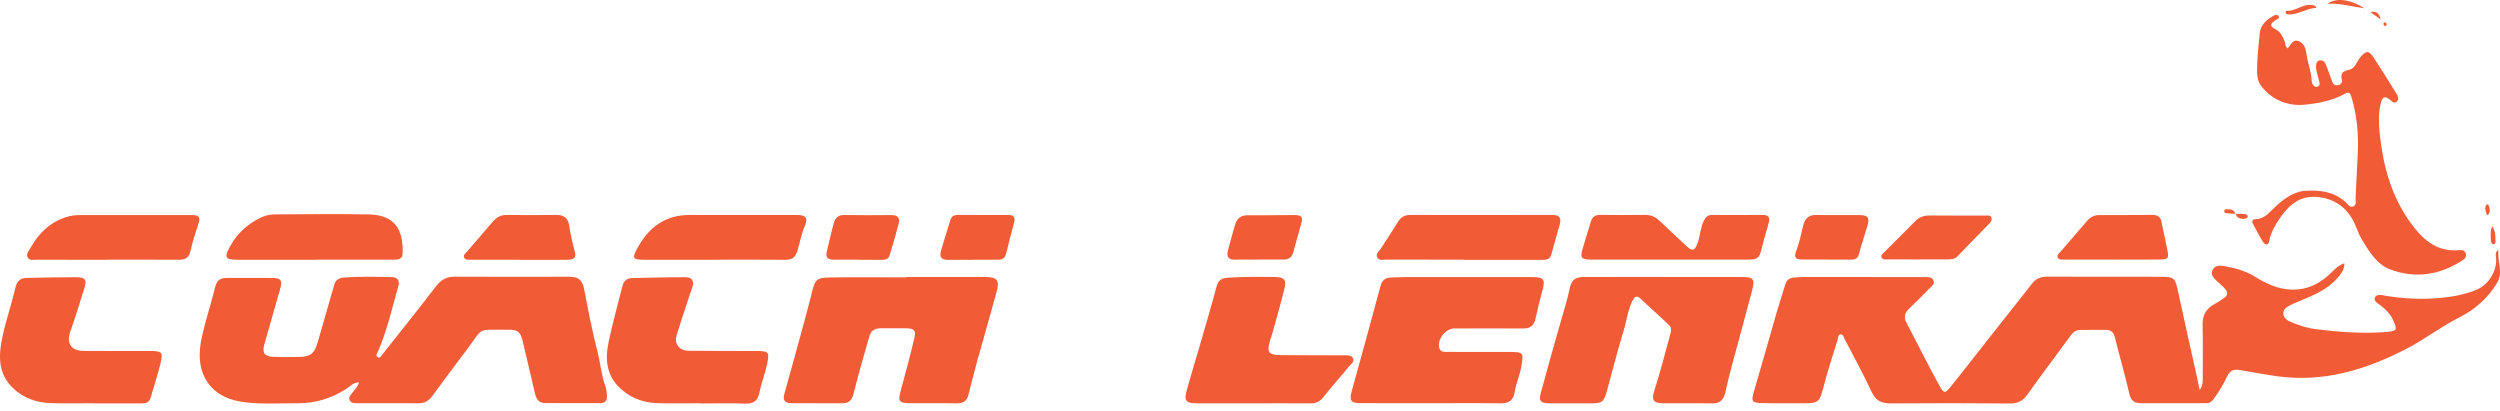<svg width="207" height="34" viewBox="0 0 207 34" fill="none" xmlns="http://www.w3.org/2000/svg">
<g clip-path="url(#clip0_6_3)">
<path d="M121.183 21.5C119.062 21.5 116.941 21.504 114.818 21.495C114.545 21.495 114.19 21.616 114.032 21.299C113.891 21.017 114.172 20.824 114.316 20.606C114.802 19.867 115.289 19.125 115.751 18.37C115.997 17.97 116.318 17.795 116.793 17.797C120.7 17.807 124.609 17.809 128.516 17.794C129.104 17.791 129.296 18.03 129.153 18.562C128.929 19.395 128.677 20.221 128.454 21.056C128.319 21.564 127.923 21.515 127.545 21.516C125.424 21.519 123.303 21.516 121.181 21.516V21.5H121.183Z" fill="#F15C36"/>
<path d="M33.338 20.972C33.324 21.486 32.965 21.503 32.591 21.503C30.407 21.504 28.221 21.503 26.037 21.503V21.514C23.942 21.514 21.846 21.519 19.75 21.512C18.61 21.508 18.531 21.339 19.08 20.347C19.683 19.258 20.562 18.498 21.684 17.976C22.063 17.801 22.453 17.751 22.852 17.75C25.415 17.742 27.98 17.702 30.542 17.754C32.77 17.799 33.395 19.1 33.338 20.972Z" fill="#F15C36"/>
<path d="M138.213 21.496C136.071 21.496 133.927 21.496 131.784 21.496C130.935 21.496 130.817 21.36 131.046 20.57C131.262 19.826 131.507 19.091 131.724 18.348C131.851 17.91 132.133 17.781 132.573 17.79C133.778 17.813 134.984 17.81 136.19 17.793C136.669 17.786 137.05 17.938 137.39 18.265C138.113 18.959 138.854 19.631 139.58 20.321C140.136 20.848 140.315 20.811 140.578 20.076C140.787 19.493 140.787 18.856 141.074 18.287C141.232 17.972 141.398 17.794 141.771 17.797C143.155 17.807 144.539 17.805 145.923 17.794C146.455 17.79 146.583 18.012 146.436 18.502C146.195 19.305 145.983 20.116 145.77 20.928C145.629 21.464 145.219 21.495 144.775 21.495C142.587 21.492 140.4 21.495 138.212 21.495V21.498L138.213 21.496Z" fill="#F15C36"/>
<path d="M59.168 21.511C57.226 21.511 55.283 21.515 53.342 21.509C52.405 21.507 52.325 21.398 52.746 20.604C53.675 18.852 55.053 17.787 57.142 17.798C60.088 17.813 63.035 17.798 65.981 17.801C66.74 17.801 66.922 18.038 66.631 18.726C66.354 19.384 66.229 20.084 66.025 20.757C65.841 21.367 65.556 21.516 64.992 21.511C63.051 21.494 61.109 21.504 59.166 21.504V21.509L59.168 21.511Z" fill="#F15C36"/>
<path d="M8.854 21.511C6.913 21.511 4.971 21.514 3.03 21.507C2.772 21.507 2.444 21.601 2.294 21.323C2.136 21.032 2.374 20.8 2.516 20.546C3.198 19.316 4.134 18.396 5.511 17.966C5.902 17.845 6.296 17.807 6.7 17.807C9.734 17.805 12.769 17.802 15.806 17.805C16.529 17.805 16.619 17.968 16.392 18.647C16.162 19.337 15.937 20.035 15.784 20.744C15.662 21.308 15.376 21.514 14.813 21.509C12.827 21.492 10.84 21.503 8.854 21.503C8.854 21.507 8.854 21.509 8.854 21.514V21.511Z" fill="#F15C36"/>
<path d="M42.975 21.508C41.638 21.508 40.3 21.512 38.963 21.504C38.773 21.504 38.525 21.551 38.43 21.327C38.335 21.102 38.553 20.969 38.678 20.824C39.384 19.997 40.105 19.183 40.806 18.352C41.112 17.987 41.471 17.795 41.959 17.799C43.341 17.811 44.724 17.814 46.105 17.798C46.705 17.791 47.04 18.095 47.122 18.635C47.228 19.337 47.374 20.023 47.567 20.707C47.745 21.338 47.59 21.506 46.921 21.512C45.606 21.524 44.291 21.516 42.975 21.516V21.509V21.508Z" fill="#F15C36"/>
<path d="M174.876 21.495C173.559 21.495 172.243 21.498 170.926 21.492C170.733 21.492 170.481 21.536 170.383 21.33C170.28 21.114 170.505 20.968 170.625 20.825C171.344 19.979 172.081 19.148 172.802 18.302C173.078 17.979 173.395 17.802 173.839 17.805C175.288 17.814 176.739 17.802 178.191 17.793C178.593 17.79 178.878 17.908 178.965 18.35C179.119 19.132 179.308 19.907 179.458 20.689C179.598 21.415 179.537 21.483 178.76 21.49C177.466 21.5 176.171 21.492 174.877 21.492V21.495H174.876Z" fill="#F15C36"/>
<path d="M158.821 21.482C157.974 21.482 157.127 21.486 156.28 21.478C156.112 21.476 155.894 21.519 155.799 21.331C155.696 21.126 155.892 21.006 156.008 20.889C156.866 20.021 157.729 19.157 158.597 18.3C158.908 17.992 159.28 17.838 159.737 17.842C161.276 17.857 162.814 17.845 164.352 17.854C164.537 17.854 164.789 17.773 164.884 18.011C164.982 18.255 164.8 18.425 164.643 18.586C163.791 19.461 162.933 20.33 162.09 21.214C161.862 21.454 161.588 21.476 161.297 21.478C160.472 21.482 159.648 21.478 158.822 21.478V21.482H158.821Z" fill="#F15C36"/>
<path d="M80.555 21.516C79.864 21.516 79.173 21.507 78.483 21.519C77.976 21.527 77.768 21.287 77.901 20.816C78.148 19.944 78.426 19.08 78.692 18.213C78.783 17.918 78.99 17.795 79.296 17.797C80.7 17.802 82.104 17.803 83.508 17.802C83.978 17.802 84.077 18.035 83.964 18.448C83.734 19.3 83.509 20.152 83.303 21.01C83.214 21.387 82.978 21.508 82.627 21.507C81.936 21.506 81.245 21.507 80.554 21.507V21.516H80.555Z" fill="#F15C36"/>
<path d="M107.734 18.554C107.517 19.343 107.289 20.129 107.072 20.919C106.961 21.325 106.685 21.491 106.28 21.491H104.205V21.496C103.558 21.496 102.909 21.483 102.263 21.5C101.703 21.515 101.541 21.247 101.672 20.751C101.865 20.023 102.057 19.293 102.275 18.571C102.425 18.079 102.75 17.817 103.314 17.823C104.585 17.84 105.858 17.805 107.131 17.806C107.792 17.806 107.899 17.95 107.734 18.554Z" fill="#F15C36"/>
<path d="M71.029 21.498C70.36 21.498 69.693 21.495 69.024 21.498C68.585 21.5 68.334 21.35 68.455 20.858C68.654 20.044 68.827 19.221 69.055 18.416C69.163 18.032 69.438 17.797 69.898 17.803C71.189 17.821 72.481 17.825 73.773 17.807C74.309 17.799 74.538 18.026 74.409 18.527C74.184 19.404 73.924 20.271 73.664 21.138C73.562 21.476 73.276 21.519 72.965 21.515C72.319 21.507 71.673 21.512 71.027 21.512V21.498H71.029Z" fill="#F15C36"/>
<path d="M151.222 21.488C150.554 21.488 149.885 21.494 149.218 21.487C148.761 21.483 148.498 21.387 148.717 20.811C148.974 20.132 149.132 19.413 149.299 18.703C149.44 18.105 149.739 17.782 150.404 17.798C151.584 17.825 152.766 17.799 153.946 17.807C154.671 17.811 154.827 18.019 154.624 18.694C154.391 19.475 154.133 20.25 153.919 21.038C153.826 21.388 153.623 21.498 153.295 21.496C152.605 21.492 151.914 21.496 151.224 21.496V21.491L151.222 21.488Z" fill="#F15C36"/>
<path d="M195.788 0.692C194.765 0.556 193.766 0.25 192.718 0.312C193.408 -0.217 194.607 -0.063 195.788 0.692Z" fill="#F15C36"/>
<path d="M191.797 0.652C190.988 0.682 190.344 1.194 189.546 1.197C189.438 1.197 189.317 1.197 189.258 1.081C189.205 0.975 189.296 0.879 189.365 0.885C190.097 0.957 190.657 0.297 191.397 0.419C191.52 0.439 191.671 0.386 191.797 0.654V0.652Z" fill="#F15C36"/>
<path d="M206.361 18.736C206.648 19.178 206.611 19.555 206.623 19.92C206.627 20.047 206.636 20.221 206.457 20.218C206.307 20.215 206.259 20.056 206.251 19.923C206.23 19.562 206.168 19.196 206.361 18.736Z" fill="#F15C36"/>
<path d="M185.088 17.718C185.221 17.713 185.354 17.698 185.485 17.706C185.699 17.719 185.935 17.668 186.101 17.857C186.127 17.884 186.108 18.002 186.075 18.023C185.827 18.177 185.56 18.136 185.32 18.019C185.22 17.97 185.17 17.817 185.096 17.711L185.088 17.719V17.718Z" fill="#F15C36"/>
<path d="M185.096 17.709C184.878 17.695 184.66 17.687 184.441 17.665C184.315 17.651 184.146 17.642 184.169 17.464C184.192 17.289 184.365 17.328 184.488 17.327C184.775 17.321 185.008 17.405 185.087 17.718L185.095 17.71L185.096 17.709Z" fill="#F15C36"/>
<path d="M197.134 1.614C196.791 1.373 196.546 1.201 196.269 1.006C196.768 0.908 196.956 1.036 197.134 1.614Z" fill="#F15C36"/>
<path d="M205.995 17.817C205.925 17.763 205.899 17.753 205.893 17.735C205.813 17.489 205.716 17.238 205.848 16.985C205.897 16.89 206.017 16.913 206.058 17.002C206.181 17.265 206.212 17.532 205.995 17.815V17.817Z" fill="#F15C36"/>
<path d="M197.614 2.067C197.58 2.091 197.531 2.154 197.488 2.15C197.39 2.141 197.341 2.054 197.357 1.964C197.365 1.918 197.438 1.848 197.476 1.852C197.574 1.861 197.609 1.946 197.614 2.067Z" fill="#F15C36"/>
<path d="M206.745 23.448C205.987 24.697 204.933 25.625 203.631 26.281C202.139 27.033 200.812 28.065 199.334 28.837C195.94 30.61 192.378 31.701 188.489 31.145C187.478 31.002 186.467 30.808 185.457 30.638C184.979 30.558 184.654 30.665 184.425 31.132C184.105 31.787 183.751 32.427 183.305 33.014C183.148 33.221 183 33.382 182.717 33.382C180.911 33.379 179.104 33.378 177.298 33.385C176.765 33.387 176.453 33.218 176.317 32.632C175.954 31.058 175.503 29.504 175.113 27.936C175.01 27.519 174.787 27.317 174.377 27.313C173.663 27.307 172.949 27.319 172.235 27.321C171.857 27.321 171.625 27.546 171.42 27.825C170.238 29.436 169.038 31.032 167.877 32.658C167.506 33.176 167.099 33.414 166.437 33.408C163.155 33.377 159.873 33.375 156.591 33.403C155.81 33.41 155.318 33.197 154.969 32.445C154.281 30.963 153.491 29.526 152.735 28.077C152.657 27.929 152.628 27.684 152.419 27.688C152.188 27.691 152.21 27.946 152.163 28.101C151.753 29.432 151.316 30.755 150.969 32.103C150.669 33.262 150.574 33.391 149.358 33.391C148.198 33.39 147.036 33.403 145.876 33.374C145.039 33.354 144.99 33.215 145.229 32.407C145.861 30.267 146.459 28.114 147.079 25.969C147.312 25.163 147.576 24.365 147.818 23.561C147.937 23.164 148.203 22.987 148.607 22.975C148.829 22.969 149.052 22.935 149.274 22.935C152.667 22.935 156.059 22.938 159.452 22.941C159.701 22.941 159.964 22.943 160.086 23.211C160.218 23.5 159.975 23.661 159.81 23.829C159.234 24.416 158.656 25.003 158.06 25.571C157.723 25.892 157.623 26.262 157.824 26.655C158.73 28.426 159.64 30.195 160.591 31.943C160.951 32.607 161.053 32.599 161.55 31.981C162.664 30.598 163.749 29.192 164.848 27.797C165.989 26.35 167.138 24.908 168.275 23.459C168.593 23.054 169.003 22.907 169.501 22.909C172.649 22.913 175.798 22.907 178.945 22.917C180.026 22.919 180.112 23.042 180.333 24.086C180.806 26.317 181.315 28.54 181.808 30.767C181.912 31.233 182.009 31.701 182.138 32.301C182.434 31.855 182.386 31.514 182.387 31.189C182.393 29.747 182.405 28.306 182.375 26.864C182.359 26.058 182.71 25.514 183.404 25.151C183.443 25.129 183.482 25.108 183.521 25.085C184.67 24.413 184.686 24.268 183.71 23.403C183.644 23.344 183.574 23.287 183.511 23.224C183.269 22.986 183.012 22.737 183.198 22.36C183.392 21.969 183.769 21.965 184.132 22.026C185.034 22.179 185.903 22.412 186.7 22.906C187.629 23.481 188.611 23.947 189.746 23.982C190.928 24.016 191.909 23.578 192.776 22.813C193.179 22.457 193.515 22.003 194.119 21.797C194.113 22.334 193.845 22.672 193.557 23.006C192.699 24.002 191.512 24.461 190.346 24.956C190.203 25.016 190.051 25.061 189.915 25.133C189.545 25.328 189.041 25.481 189.06 25.963C189.079 26.427 189.576 26.627 189.954 26.772C190.531 26.994 191.143 27.181 191.757 27.257C193.685 27.492 195.623 27.64 197.567 27.491C198.494 27.419 198.521 27.314 198.143 26.49C197.931 26.025 197.602 25.686 197.223 25.372C196.972 25.165 196.511 24.968 196.638 24.653C196.786 24.284 197.274 24.453 197.605 24.505C198.756 24.683 199.908 24.778 201.071 24.729C202.432 24.671 203.773 24.518 205.052 23.995C206.023 23.598 206.743 22.48 206.678 21.424C206.664 21.177 206.546 20.902 206.871 20.687C206.753 21.607 207.303 22.533 206.745 23.448Z" fill="#F15C36"/>
<path d="M49.709 33.378C48.17 33.382 46.629 33.387 45.089 33.371C44.61 33.366 44.401 33.023 44.301 32.599C43.964 31.157 43.627 29.714 43.287 28.273C43.097 27.467 42.879 27.289 42.041 27.302C39.33 27.343 40.14 27.005 38.576 29.053C37.634 30.288 36.716 31.541 35.794 32.791C35.513 33.173 35.175 33.393 34.672 33.389C32.998 33.374 31.324 33.389 29.649 33.383C29.39 33.383 29.077 33.427 28.946 33.122C28.828 32.849 29.077 32.684 29.205 32.485C29.367 32.229 29.635 32.037 29.722 31.65C29.227 31.679 28.976 32.004 28.67 32.2C27.435 32.99 26.095 33.402 24.629 33.389C23.158 33.375 21.677 33.495 20.214 33.298C18.701 33.096 17.419 32.454 16.817 30.96C16.379 29.875 16.518 28.725 16.778 27.62C17.081 26.329 17.498 25.063 17.817 23.774C17.945 23.255 18.199 23.013 18.733 23.015C20.028 23.021 21.322 22.998 22.616 23.017C23.259 23.026 23.39 23.252 23.211 23.869C22.766 25.418 22.324 26.969 21.886 28.521C21.688 29.227 21.899 29.52 22.654 29.547C23.324 29.57 23.994 29.565 24.664 29.557C25.72 29.547 26.032 29.299 26.321 28.291C26.771 26.719 27.231 25.151 27.677 23.577C27.784 23.202 28.038 23.019 28.399 22.99C29.758 22.879 31.121 22.917 32.481 22.945C32.881 22.953 33.109 23.223 32.997 23.626C32.485 25.456 32.064 27.314 31.314 29.071C31.239 29.248 31.05 29.452 31.292 29.584C31.483 29.688 31.587 29.444 31.692 29.312C33.167 27.448 34.651 25.594 36.1 23.71C36.501 23.19 36.949 22.907 37.614 22.91C40.784 22.922 43.953 22.927 47.123 22.914C47.835 22.911 48.219 23.15 48.359 23.898C48.686 25.659 49.042 27.418 49.481 29.154C49.72 30.098 49.792 31.078 50.133 31.999C50.222 32.244 50.233 32.521 50.256 32.784C50.287 33.165 50.095 33.378 49.709 33.378Z" fill="#F15C36"/>
<path d="M203.914 21.539C202.024 22.788 199.951 23.095 197.866 22.291C196.795 21.877 196.136 20.791 195.538 19.791C195.313 19.414 195.174 18.989 194.998 18.586C194.365 17.134 193.177 16.344 191.615 16.298C190.322 16.26 189.426 17.087 188.748 18.1C188.37 18.666 188.015 19.261 187.889 19.956C187.815 20.363 187.547 20.29 187.389 20.045C187.07 19.55 186.8 19.021 186.526 18.495C186.442 18.332 186.526 18.151 186.714 18.152C187.484 18.159 187.904 17.58 188.375 17.142C189.112 16.459 189.908 15.858 190.914 15.797C192.091 15.725 193.266 15.866 194.207 16.73C194.391 16.901 194.555 17.224 194.858 17.09C195.154 16.959 195.028 16.621 195.041 16.368C195.107 15.173 195.158 13.977 195.221 12.782C195.305 11.153 195.171 9.551 194.686 7.985C194.592 7.683 194.475 7.584 194.161 7.761C193.137 8.34 191.947 8.555 190.846 8.667C189.474 8.806 188.107 8.302 187.206 7.086C186.873 6.638 186.877 6.067 186.889 5.546C186.911 4.618 187.019 3.692 187.105 2.765C187.171 2.045 187.672 1.641 188.241 1.305C188.381 1.223 188.578 1.189 188.667 1.338C188.795 1.547 188.564 1.566 188.442 1.645C187.926 1.98 187.925 2.186 188.45 2.447C188.848 2.645 188.986 3.015 189.152 3.379C189.242 3.573 189.187 3.823 189.406 4.005C189.683 3.758 189.814 3.215 190.315 3.404C190.813 3.59 190.924 4.063 190.991 4.544C191.089 5.268 191.383 5.954 191.407 6.695C191.417 6.955 191.596 7.236 191.85 7.185C192.174 7.12 192.041 6.79 191.989 6.567C191.905 6.201 191.752 5.85 191.773 5.464C191.785 5.257 191.815 5.046 192.067 5.004C192.325 4.96 192.487 5.101 192.576 5.336C192.747 5.79 192.934 6.241 193.086 6.702C193.168 6.948 193.293 7.093 193.562 7.058C193.847 7.021 193.955 6.798 193.901 6.575C193.774 6.047 194.006 5.888 194.489 5.786C194.994 5.678 195.124 5.135 195.407 4.775C195.887 4.168 196.136 4.15 196.558 4.793C197.188 5.755 197.792 6.735 198.399 7.713C198.526 7.92 198.678 8.179 198.482 8.388C198.237 8.648 198.043 8.375 197.862 8.233C197.429 7.893 197.245 8.072 197.132 8.532C196.933 9.344 196.948 10.172 197.031 10.982C197.3 13.606 197.957 16.135 199.503 18.319C200.479 19.696 201.663 20.904 203.617 20.709C203.854 20.686 204.075 20.727 204.165 20.982C204.253 21.233 204.117 21.406 203.914 21.539Z" fill="#F15C36"/>
<path d="M145.064 24.092C144.541 26.101 143.979 28.101 143.444 30.107C143.232 30.896 143.031 31.689 142.857 32.487C142.726 33.092 142.427 33.414 141.761 33.401C140.4 33.375 139.038 33.402 137.677 33.389C136.911 33.381 136.726 33.12 136.964 32.382C137.472 30.803 137.883 29.198 138.32 27.599C138.402 27.299 138.375 27.08 138.161 26.88C137.38 26.153 136.597 25.429 135.811 24.709C135.485 24.409 135.324 24.601 135.166 24.911C134.776 25.672 134.702 26.524 134.453 27.326C133.936 28.991 133.521 30.687 133.052 32.369C132.789 33.315 132.655 33.401 131.646 33.397C130.509 33.393 129.37 33.405 128.232 33.393C127.578 33.385 127.404 33.197 127.57 32.571C128.048 30.775 128.564 28.99 129.065 27.201C129.382 26.072 129.75 24.955 129.991 23.811C130.135 23.128 130.523 22.941 131.113 22.937C132.429 22.927 133.746 22.931 135.063 22.93H137.74V22.934C139.86 22.934 141.98 22.931 144.099 22.935C145.213 22.938 145.332 23.062 145.064 24.092Z" fill="#F15C36"/>
<path d="M82.513 24.192C82.01 26.049 81.465 27.896 80.952 29.75C80.68 30.73 80.435 31.716 80.184 32.702C80.054 33.21 79.745 33.407 79.21 33.397C77.894 33.37 76.576 33.397 75.259 33.383C74.448 33.375 74.349 33.185 74.567 32.395C74.968 30.944 75.353 29.488 75.702 28.025C75.864 27.347 75.704 27.192 74.997 27.182C74.305 27.174 73.612 27.188 72.921 27.182C72.465 27.178 72.123 27.364 71.999 27.8C71.539 29.393 71.072 30.986 70.676 32.596C70.538 33.164 70.269 33.391 69.724 33.39C68.339 33.387 66.955 33.387 65.571 33.386C65.037 33.386 64.779 33.198 64.945 32.61C65.493 30.673 66.021 28.729 66.551 26.787C66.782 25.933 67.016 25.08 67.225 24.221C67.482 23.162 67.599 22.995 68.685 22.977C70.805 22.938 72.926 22.965 75.047 22.965V22.934C77.212 22.934 79.378 22.93 81.543 22.935C82.579 22.939 82.785 23.187 82.513 24.192Z" fill="#F15C36"/>
<path d="M127.693 24.13C127.491 24.875 127.299 25.626 127.143 26.382C127.022 26.959 126.705 27.202 126.116 27.198C124.22 27.186 122.324 27.193 120.427 27.197C119.708 27.197 119.012 28.066 119.161 28.762C119.253 29.2 119.607 29.135 119.906 29.137C121.624 29.144 123.341 29.137 125.059 29.142C126.13 29.146 126.147 29.214 125.986 30.241C125.863 31.035 125.521 31.763 125.394 32.554C125.303 33.116 124.939 33.405 124.305 33.395C122.363 33.367 120.422 33.386 118.48 33.386V33.383C116.54 33.383 114.598 33.387 112.657 33.382C111.857 33.379 111.708 33.173 111.917 32.41C112.715 29.511 113.524 26.616 114.297 23.712C114.43 23.214 114.679 22.994 115.169 22.981C115.614 22.97 116.06 22.941 116.507 22.939C119.919 22.937 123.333 22.939 126.747 22.939C127.856 22.939 127.971 23.096 127.693 24.13Z" fill="#F15C36"/>
<path d="M111.716 30.319C111.002 31.197 110.246 32.041 109.539 32.924C109.258 33.277 108.936 33.402 108.503 33.399C106.918 33.387 105.333 33.394 103.748 33.395C102.184 33.395 100.622 33.401 99.058 33.394C98.202 33.39 98.028 33.169 98.258 32.331C98.557 31.245 98.891 30.168 99.204 29.086C99.72 27.302 100.255 25.521 100.733 23.726C100.868 23.222 101.131 23.032 101.612 22.998C102.949 22.902 104.289 22.921 105.628 22.939C106.325 22.949 106.526 23.179 106.359 23.867C106.051 25.136 105.683 26.39 105.337 27.649C105.295 27.799 105.235 27.942 105.191 28.091C104.86 29.202 105.001 29.401 106.134 29.405C107.853 29.413 109.572 29.416 111.292 29.424C111.557 29.425 111.872 29.379 112.02 29.65C112.188 29.956 111.868 30.132 111.716 30.319Z" fill="#F15C36"/>
<path d="M63.517 30.134C63.346 30.962 63.028 31.743 62.861 32.569C62.737 33.173 62.39 33.446 61.724 33.419C60.498 33.373 59.27 33.406 58.042 33.406V33.389C56.836 33.389 55.63 33.418 54.427 33.381C53.154 33.342 52.031 32.884 51.154 31.951C50.17 30.906 50.121 29.618 50.391 28.326C50.718 26.768 51.15 25.232 51.536 23.688C51.64 23.267 51.911 23.034 52.342 23.024C53.813 22.991 55.286 22.951 56.759 22.953C57.323 22.953 57.493 23.275 57.317 23.801C56.882 25.1 56.446 26.399 56.038 27.707C55.8 28.468 56.223 29.034 57.039 29.043C58.913 29.065 60.788 29.054 62.664 29.062C63.674 29.066 63.715 29.179 63.517 30.134Z" fill="#F15C36"/>
<path d="M13.295 30.075C13.064 31.041 12.741 31.985 12.468 32.943C12.351 33.354 12.042 33.403 11.685 33.403C10.391 33.401 9.097 33.402 7.802 33.402V33.389C6.619 33.389 5.436 33.414 4.254 33.382C3.035 33.35 1.932 32.972 1.045 32.104C-0.216 30.87 -0.118 29.344 0.217 27.821C0.509 26.485 0.959 25.183 1.269 23.849C1.398 23.294 1.651 23.023 2.199 23.013C3.56 22.986 4.92 22.951 6.281 22.953C7.061 22.953 7.205 23.146 6.981 23.874C6.612 25.076 6.235 26.276 5.819 27.462C5.483 28.422 5.873 29.043 6.918 29.054C8.77 29.071 10.623 29.058 12.475 29.062C13.402 29.065 13.512 29.164 13.295 30.075Z" fill="#F15C36"/>
</g>
<defs>
<clipPath id="clip0_6_3">
<rect width="207" height="33.42" fill="white"/>
</clipPath>
</defs>
</svg>

